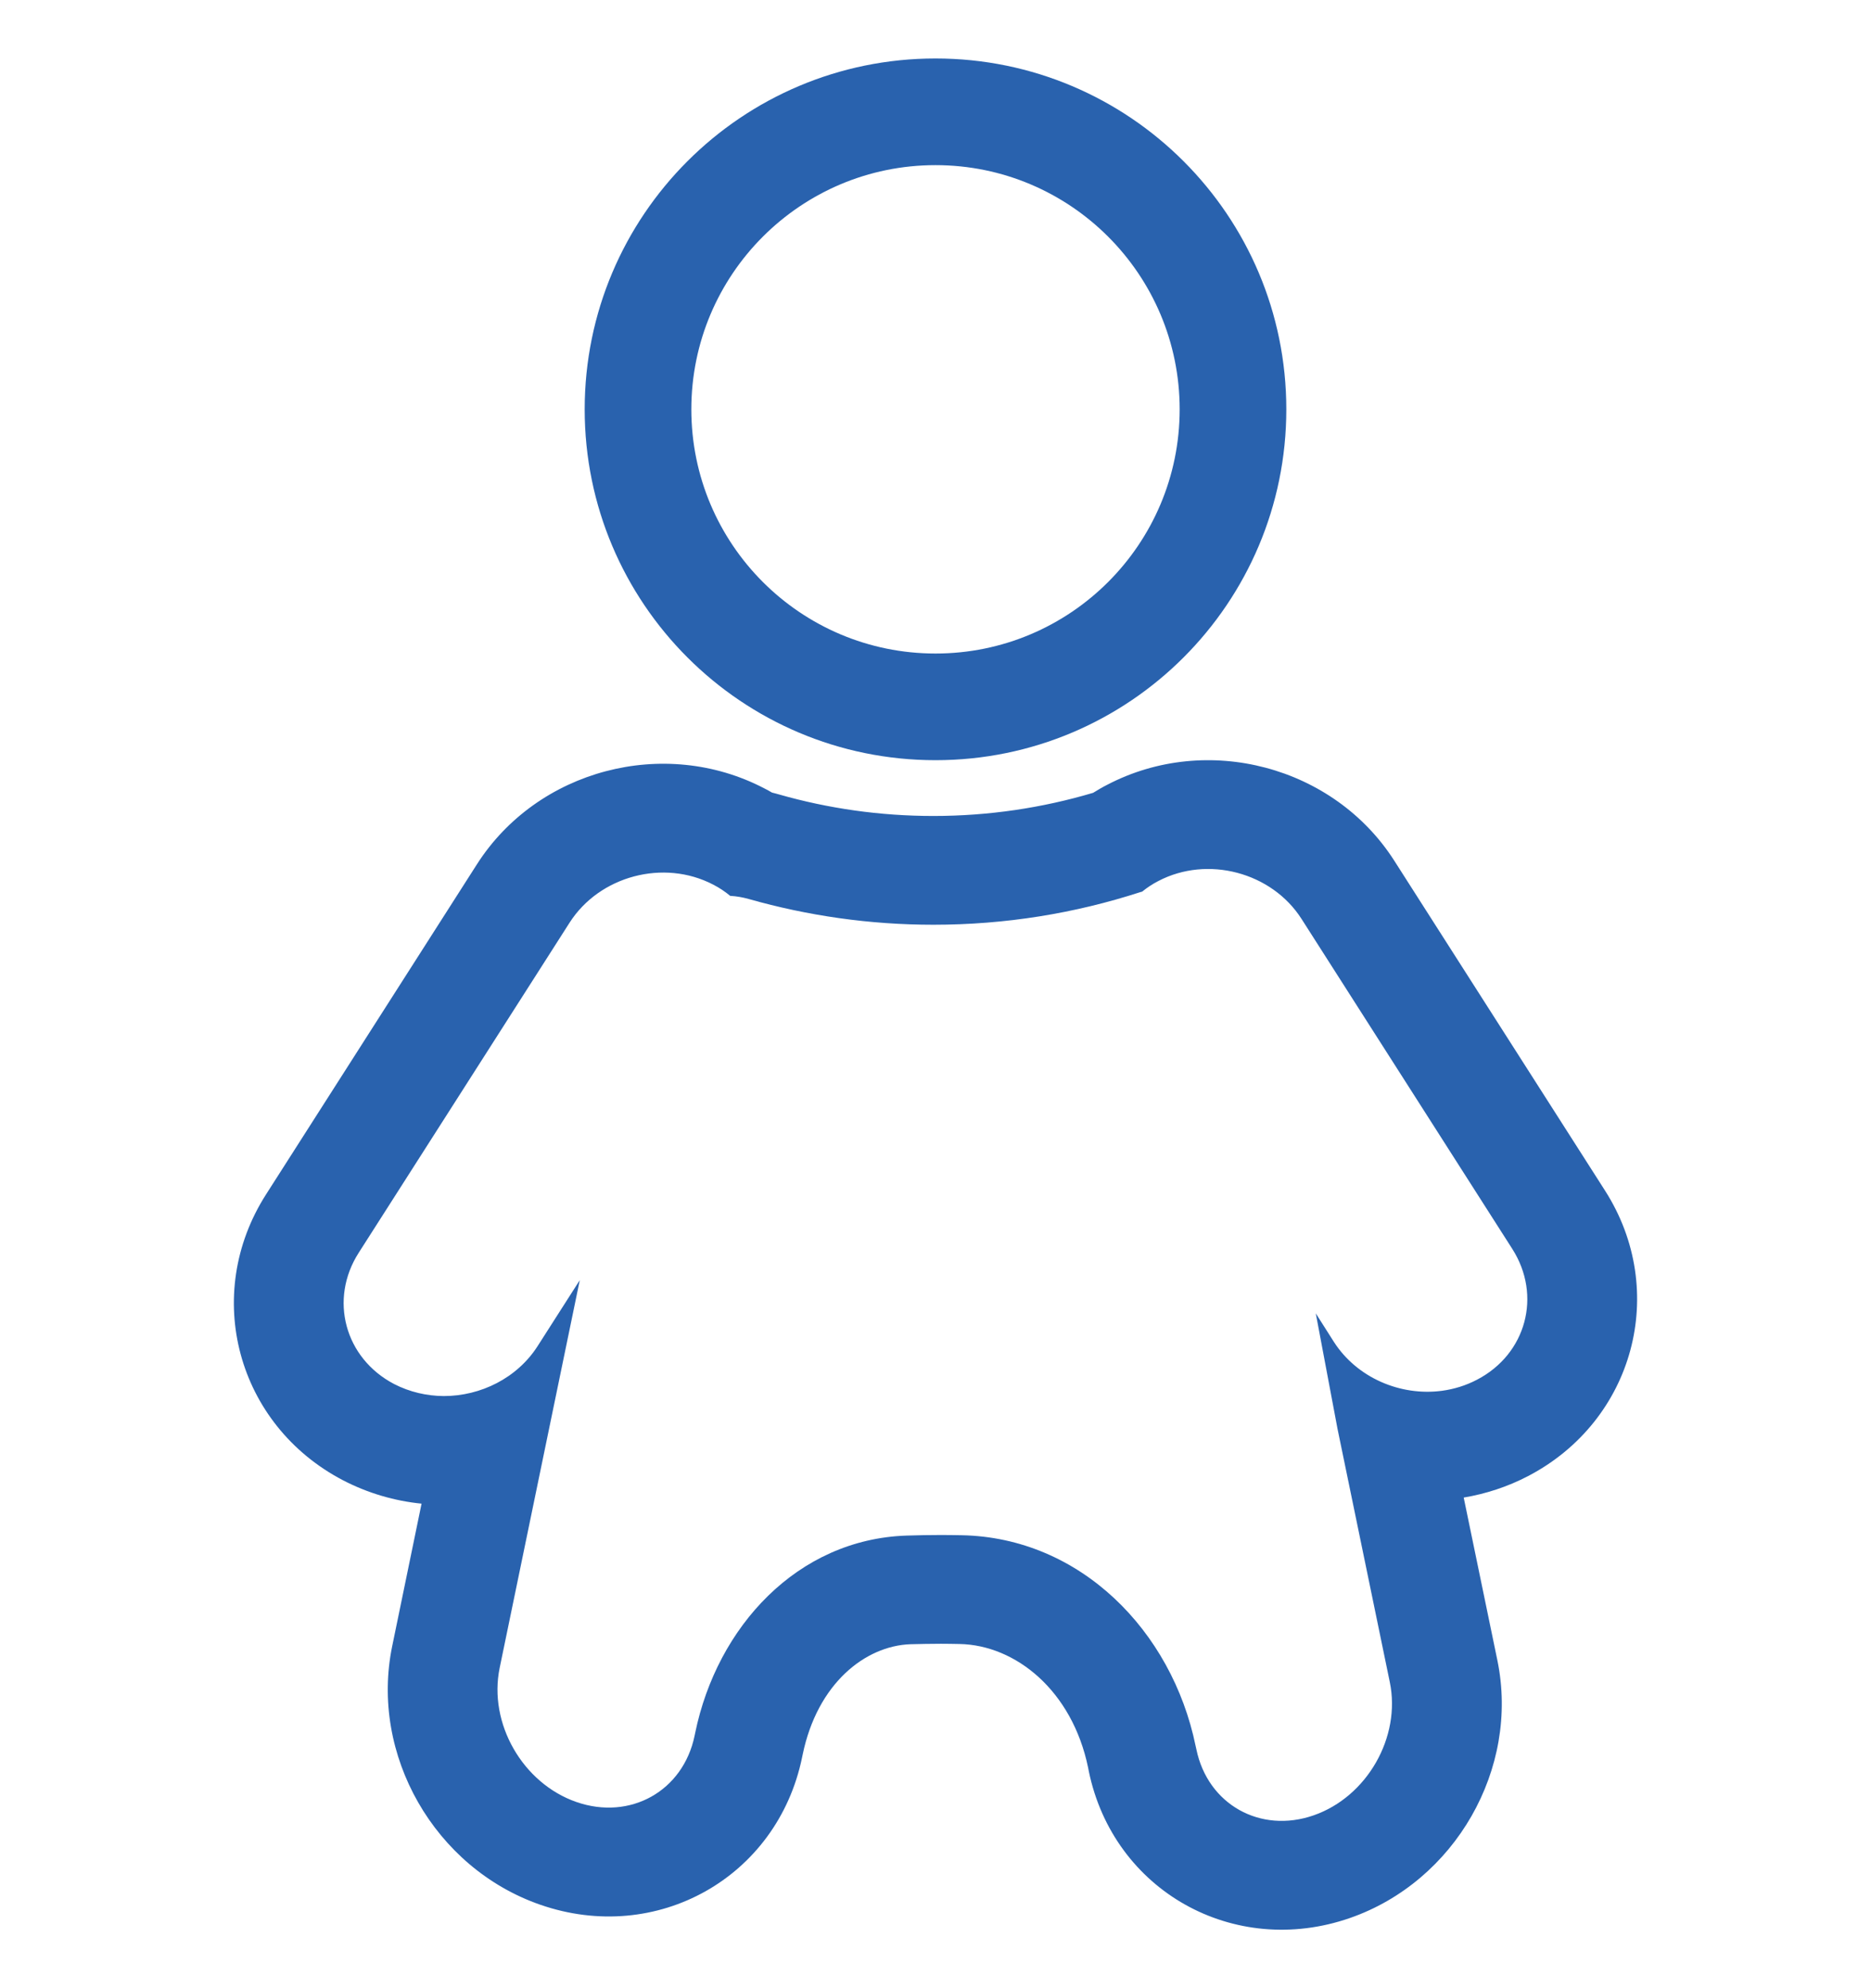 <svg width="16" height="17" viewBox="0 0 16 17" fill="none" xmlns="http://www.w3.org/2000/svg">
<path fill-rule="evenodd" clip-rule="evenodd" d="M3.795 11.937C3.65 11.936 3.504 11.903 3.37 11.834C2.948 11.613 2.812 11.11 3.068 10.711L4.871 7.889C5.127 7.489 5.676 7.343 6.099 7.564C6.152 7.591 6.201 7.624 6.244 7.66C6.297 7.663 6.35 7.672 6.403 7.687C6.907 7.83 7.436 7.907 7.982 7.907C8.597 7.907 9.191 7.81 9.752 7.628L9.767 7.624C9.809 7.59 9.855 7.559 9.906 7.533C10.327 7.313 10.875 7.458 11.13 7.857L12.932 10.678C13.187 11.077 13.052 11.578 12.631 11.797C12.536 11.847 12.434 11.878 12.331 11.892C11.977 11.939 11.605 11.782 11.407 11.474L11.252 11.23L11.438 12.218L11.885 14.383C11.982 14.853 11.691 15.363 11.234 15.522C10.777 15.681 10.328 15.428 10.231 14.958L10.224 14.927C10.021 13.943 9.237 13.146 8.223 13.127C8.165 13.126 8.106 13.125 8.047 13.125C7.946 13.125 7.848 13.127 7.753 13.13C6.819 13.161 6.132 13.909 5.945 14.817L5.94 14.841C5.842 15.314 5.39 15.568 4.929 15.408C4.469 15.248 4.175 14.735 4.273 14.261L4.958 10.946L4.598 11.509C4.423 11.783 4.111 11.937 3.795 11.937ZM3.605 12.857C3.375 12.834 3.147 12.768 2.933 12.657C2.026 12.183 1.726 11.072 2.275 10.213L4.078 7.391C4.595 6.581 5.68 6.294 6.536 6.741C6.558 6.752 6.58 6.764 6.602 6.777C6.622 6.782 6.642 6.787 6.662 6.793C7.083 6.913 7.525 6.977 7.982 6.977C8.455 6.977 8.913 6.908 9.348 6.779C9.387 6.755 9.427 6.731 9.469 6.71C10.323 6.264 11.406 6.551 11.923 7.359L13.726 10.181C14.273 11.038 13.974 12.148 13.068 12.621C12.892 12.713 12.706 12.773 12.517 12.805L12.805 14.197C12.996 15.123 12.444 16.087 11.544 16.4C10.551 16.745 9.522 16.167 9.311 15.145L9.305 15.114C9.305 15.114 9.305 15.114 9.305 15.114C9.169 14.457 8.687 14.066 8.205 14.057C8.153 14.056 8.1 14.055 8.047 14.055C7.957 14.055 7.869 14.057 7.785 14.059C7.4 14.073 6.99 14.393 6.864 15.003L6.859 15.027C6.647 16.053 5.616 16.633 4.619 16.286C3.716 15.972 3.162 15.004 3.354 14.075L3.605 12.857Z" fill="#2962AE"/>
<path fill-rule="evenodd" clip-rule="evenodd" d="M8 5.588C9.153 5.588 10.088 4.653 10.088 3.5C10.088 2.347 9.153 1.412 8 1.412C6.847 1.412 5.912 2.347 5.912 3.5C5.912 4.653 6.847 5.588 8 5.588ZM8 6.5C9.657 6.5 11 5.157 11 3.5C11 1.843 9.657 0.5 8 0.5C6.343 0.5 5 1.843 5 3.5C5 5.157 6.343 6.5 8 6.5Z" fill="#2962AE"/>
</svg>
